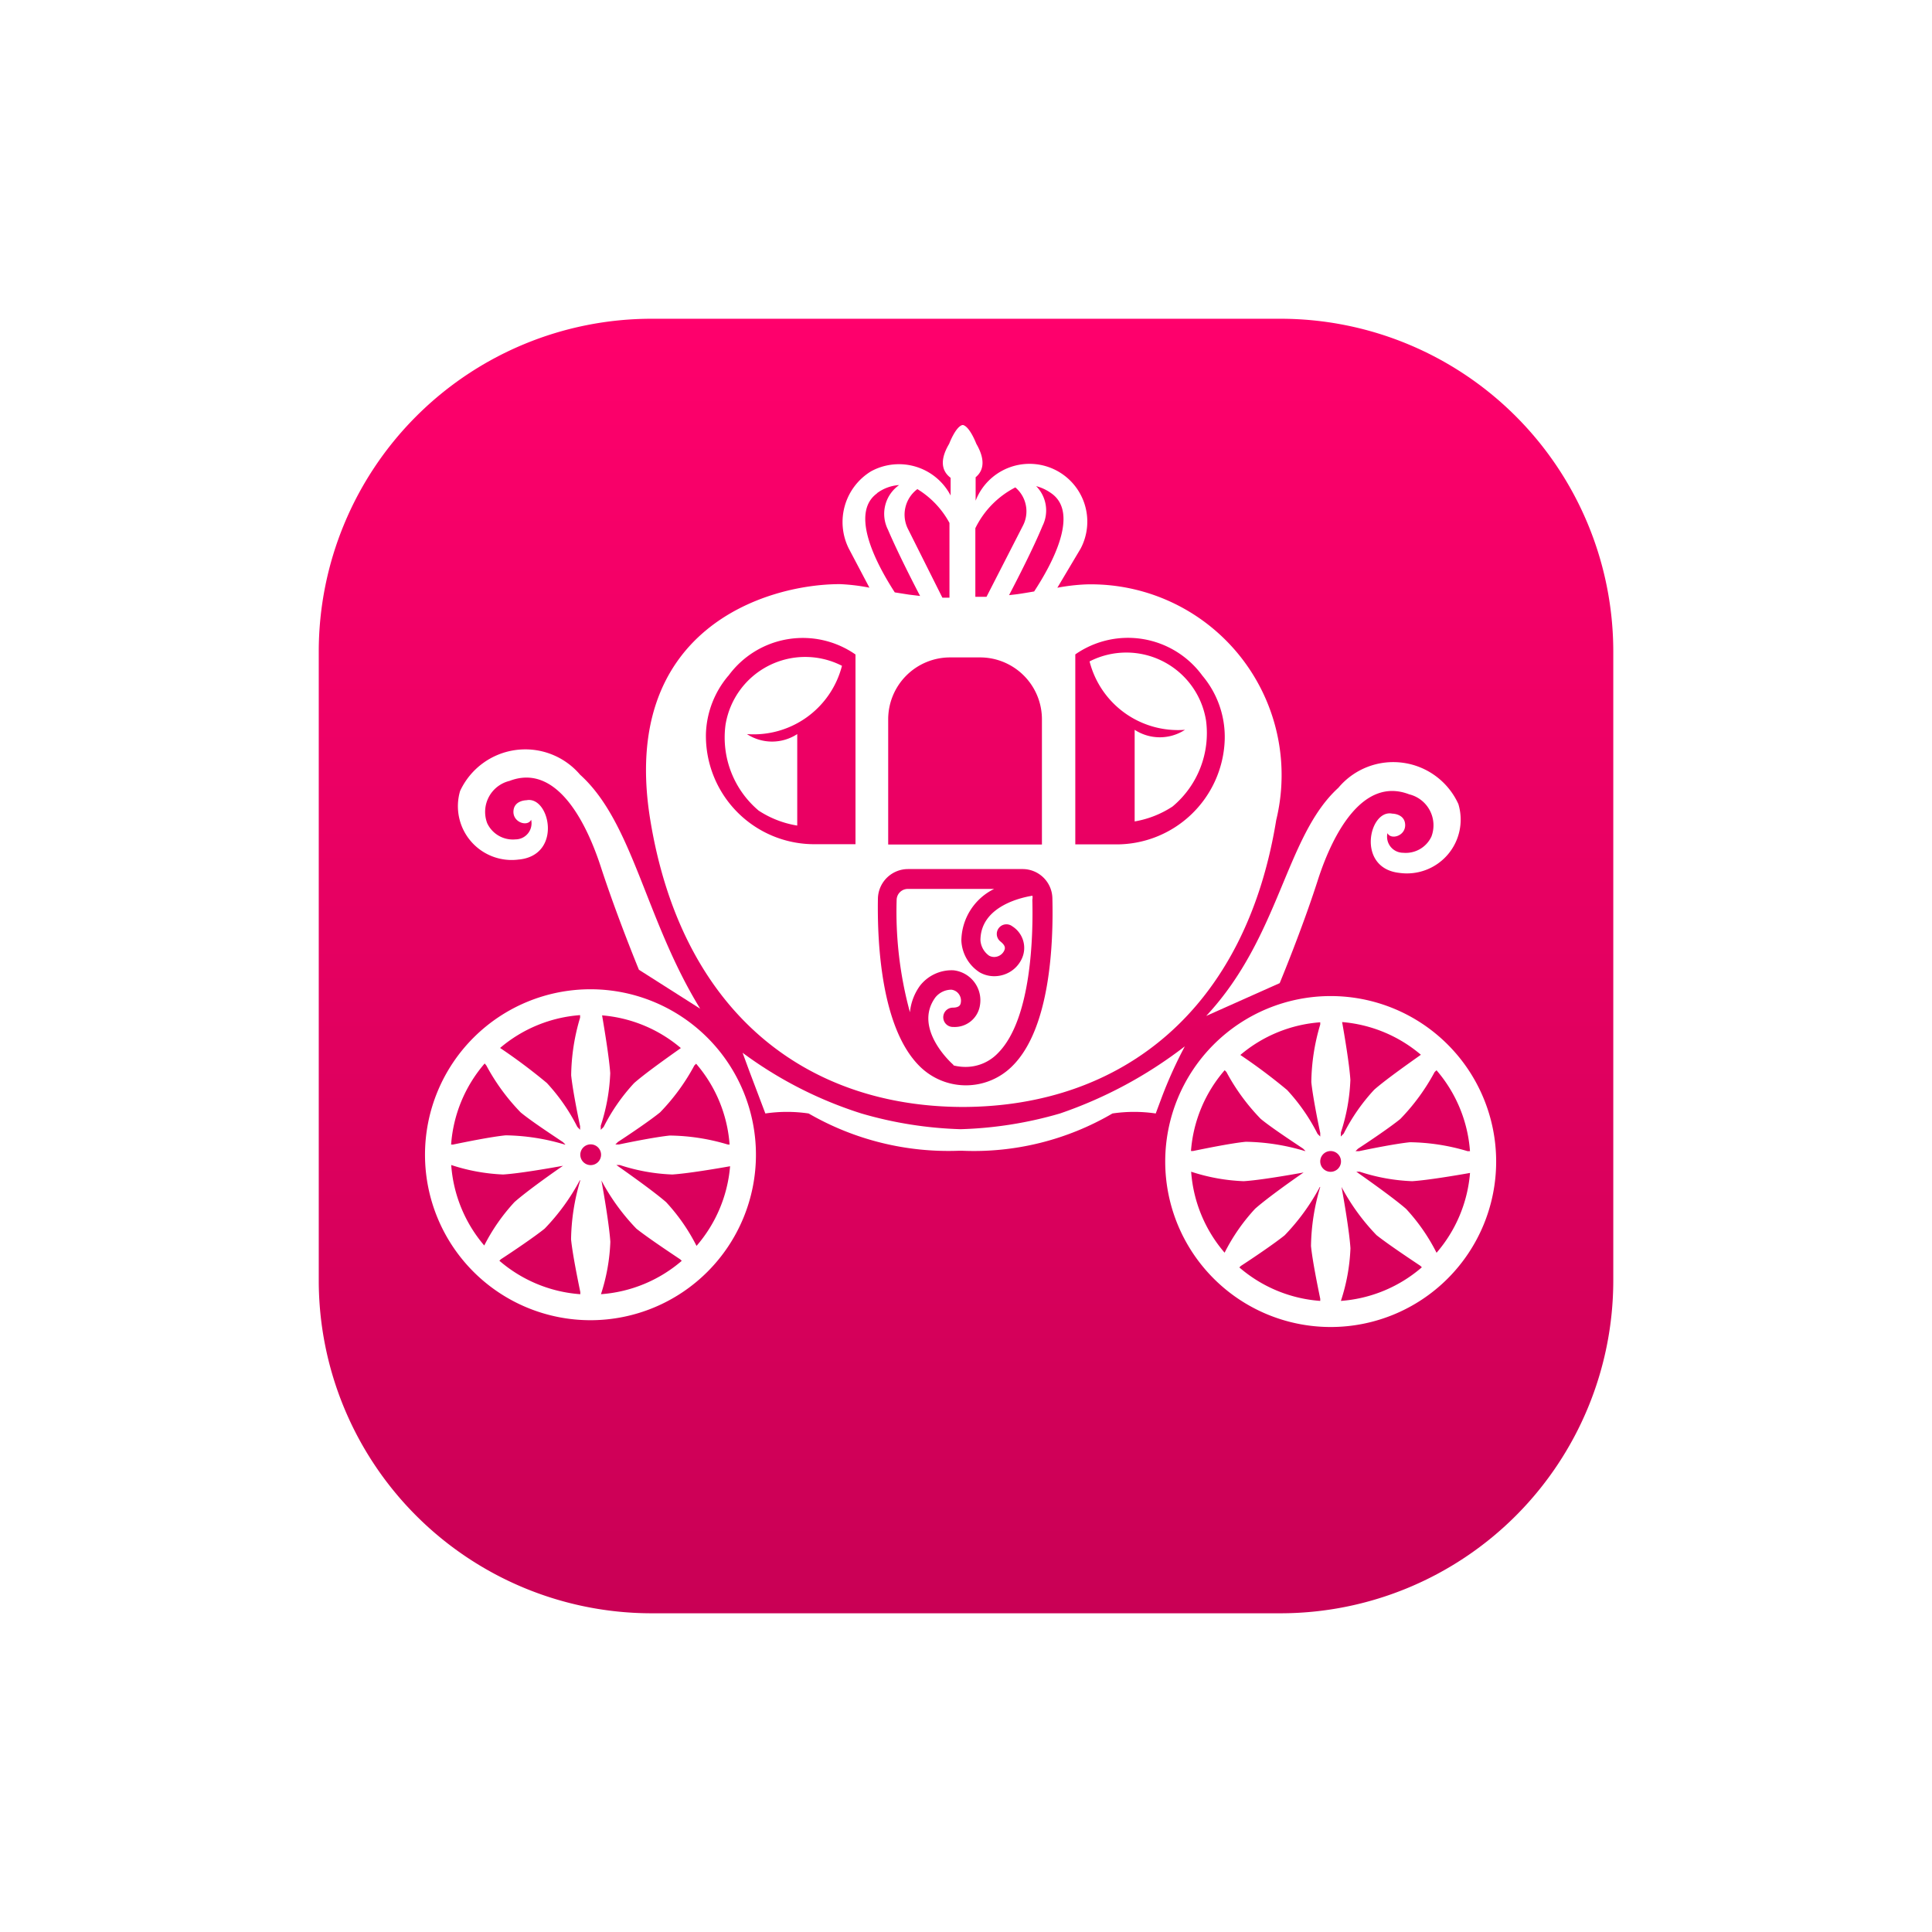 <svg xmlns="http://www.w3.org/2000/svg" xmlns:xlink="http://www.w3.org/1999/xlink" width="54.55" height="54.55" viewBox="0 0 54.55 54.55"><defs><linearGradient id="a" x1="0.5" x2="0.5" y2="1" gradientUnits="objectBoundingBox"><stop offset="0" stop-color="#ff006c"/><stop offset="1" stop-color="#c90055"/></linearGradient><filter id="b" x="0" y="0" width="54.55" height="54.55" filterUnits="userSpaceOnUse"><feOffset dy="2" input="SourceAlpha"/><feGaussianBlur stdDeviation="3" result="c"/><feFlood flood-color="#dbe3ff"/><feComposite operator="in" in2="c"/><feComposite in="SourceGraphic"/></filter></defs><g transform="translate(-775 -2032)"><g transform="matrix(1, 0, 0, 1, 775, 2032)" filter="url(#b)"><path d="M9.4,0H27.151a9.4,9.4,0,0,1,9.4,9.4V27.151a9.4,9.4,0,0,1-9.4,9.4H9.4a9.4,9.4,0,0,1-9.4-9.4V9.4A9.4,9.4,0,0,1,9.4,0Z" transform="translate(9 7)" fill="url(#a)"/></g><g transform="translate(787 2043.96)"><path d="M29.822,34.759a2.8,2.8,0,0,0,1.084.419V32.595a1.3,1.3,0,0,1-1.421,0,2.574,2.574,0,0,0,2.684-1.928A2.279,2.279,0,0,0,28.88,32.34a2.7,2.7,0,0,0,.942,2.42Z" transform="translate(-20.396 -23.828)" fill="#fff"/><path d="M64.254,32.2a1.3,1.3,0,0,1-1.421,0v2.587a2.8,2.8,0,0,0,1.071-.422,2.7,2.7,0,0,0,.945-2.423,2.279,2.279,0,0,0-3.289-1.673A2.574,2.574,0,0,0,64.254,32.2Z" transform="translate(-42.796 -23.554)" fill="#fff"/><path d="M6.672,60.17a4.672,4.672,0,1,0,4.672,4.672A4.672,4.672,0,0,0,6.672,60.17Zm.29,3.853a5.39,5.39,0,0,0,.268-1.484C7.2,62.1,7.063,61.279,7,60.907a3.929,3.929,0,0,1,2.224.923c-.315.224-.992.7-1.32.989a5.39,5.39,0,0,0-.86,1.238l-.082.082ZM6.379,60.9v.072A5.894,5.894,0,0,0,6.127,62.6c.038.372.164,1.018.252,1.437v.1L6.3,64.054a5.391,5.391,0,0,0-.86-1.238,16,16,0,0,0-1.32-.989A3.929,3.929,0,0,1,6.379,60.9ZM3.685,62.265l.047.057a5.894,5.894,0,0,0,.97,1.326c.29.239.838.6,1.194.838l.069.069H5.947a6.065,6.065,0,0,0-1.667-.261c-.391.038-1.077.176-1.49.261H2.737a3.929,3.929,0,0,1,.948-2.29Zm0,5.154a3.929,3.929,0,0,1-.945-2.287h0a5.39,5.39,0,0,0,1.465.268c.46-.028,1.342-.183,1.692-.246-.293.2-1.024.718-1.37,1.024a5.39,5.39,0,0,0-.86,1.238Zm2.7-1.856a6.065,6.065,0,0,0-.261,1.667c.038.391.176,1.077.261,1.49v.06A3.929,3.929,0,0,1,4.1,67.835l.041-.041c.353-.23.945-.63,1.238-.866a6.065,6.065,0,0,0,.992-1.364h0Zm.293-.428a.293.293,0,1,1,.293-.293.293.293,0,0,1-.293.293Zm.29,3.645h0A5.39,5.39,0,0,0,7.233,67.3c-.032-.479-.192-1.411-.252-1.73a6.036,6.036,0,0,0,.989,1.361c.315.249.885.63,1.238.866l.041.041a3.929,3.929,0,0,1-2.287.942Zm2.7-1.361h0a5.391,5.391,0,0,0-.86-1.238c-.362-.315-1.14-.863-1.405-1.049h.095a5.39,5.39,0,0,0,1.484.268c.438-.028,1.26-.167,1.632-.233a3.929,3.929,0,0,1-.948,2.249Zm.876-2.867A5.9,5.9,0,0,0,8.912,64.3c-.372.038-1.018.164-1.437.252h-.1l.069-.069c.356-.233.9-.6,1.194-.838a5.9,5.9,0,0,0,.967-1.323l.05-.05a3.929,3.929,0,0,1,.945,2.284Z" transform="translate(-2 -44.198)" fill="#fff"/><path d="M73.012,60.78a4.672,4.672,0,1,0,4.672,4.672A4.672,4.672,0,0,0,73.012,60.78ZM76,62.875a3.932,3.932,0,0,1,.945,2.284h-.069a5.9,5.9,0,0,0-1.626-.252c-.372.038-1.018.164-1.437.252h-.1l.069-.069c.356-.233.9-.6,1.194-.838a5.9,5.9,0,0,0,.97-1.326ZM73.3,64.63a5.39,5.39,0,0,0,.268-1.484c-.028-.438-.167-1.26-.233-1.632a3.929,3.929,0,0,1,2.224.923c-.315.224-.992.7-1.32.989a5.391,5.391,0,0,0-.86,1.238l-.082.082Zm-.583-3.119v.072a5.9,5.9,0,0,0-.252,1.626c.038.372.164,1.018.252,1.437v.1l-.076-.076a5.39,5.39,0,0,0-.86-1.238,16,16,0,0,0-1.32-.989,3.929,3.929,0,0,1,2.259-.923Zm-2.7,1.361.05.05a5.9,5.9,0,0,0,.97,1.326c.29.239.838.6,1.194.838l.069.069h-.019a6.065,6.065,0,0,0-1.667-.261c-.391.038-1.077.176-1.49.261h-.057a3.932,3.932,0,0,1,.951-2.281Zm0,5.154a3.932,3.932,0,0,1-.945-2.287h0a5.39,5.39,0,0,0,1.484.268c.46-.028,1.342-.183,1.692-.246-.293.2-1.024.718-1.37,1.024a5.391,5.391,0,0,0-.86,1.238Zm2.7-1.856a6.064,6.064,0,0,0-.261,1.667c.038.391.176,1.077.261,1.49v.06a3.929,3.929,0,0,1-2.284-.945l.041-.041c.353-.23.945-.63,1.238-.866a6.065,6.065,0,0,0,.992-1.364h0Zm.293-.428a.293.293,0,1,1,.293-.293A.293.293,0,0,1,73.012,65.742Zm.29,3.645h0A5.39,5.39,0,0,0,73.57,67.9c-.031-.479-.192-1.411-.252-1.73a6.04,6.04,0,0,0,.989,1.361c.315.249.885.63,1.238.866l.041.041A3.929,3.929,0,0,1,73.3,69.387ZM76,68.026h0a5.39,5.39,0,0,0-.86-1.238c-.362-.315-1.14-.863-1.405-1.049h.095a5.39,5.39,0,0,0,1.484.268c.438-.028,1.26-.167,1.632-.233A3.932,3.932,0,0,1,76,68.029Z" transform="translate(-47.44 -44.616)" fill="#fff"/><path d="M6.684,41.825c1.229-.135.854-1.808.2-1.673,0,0-.353,0-.365.315s.4.441.5.236a.454.454,0,0,1-.441.554.8.8,0,0,1-.8-.457.9.9,0,0,1,.63-1.194c1.276-.491,2.127,1.04,2.58,2.432s1.074,2.9,1.074,2.9l1.73,1.1C10.238,43.51,9.9,40.782,8.4,39.43a2.03,2.03,0,0,0-3.387.46,1.519,1.519,0,0,0,1.67,1.934Z" transform="translate(-4.022 -29.517)" fill="#fff"/><path d="M39.43,67.177a11.124,11.124,0,0,1-2.807.444,11.124,11.124,0,0,1-2.8-.444,11.411,11.411,0,0,1-3.355-1.714l.189.514.454,1.2a4.168,4.168,0,0,1,1.222,0,7.879,7.879,0,0,0,4.253,1.052h.072a7.752,7.752,0,0,0,4.253-1.052,4.168,4.168,0,0,1,1.222,0l.173-.463a12.364,12.364,0,0,1,.649-1.433A12.255,12.255,0,0,1,39.43,67.177Z" transform="translate(-21.501 -47.698)" fill="#fff"/><path d="M74.079,46.084s.63-1.515,1.074-2.9,1.3-2.924,2.58-2.432a.9.9,0,0,1,.63,1.194.8.8,0,0,1-.8.457.454.454,0,0,1-.441-.554c.1.2.51.079.5-.236s-.365-.315-.365-.315c-.652-.135-1.027,1.537.2,1.673a1.519,1.519,0,0,0,1.667-1.944,2.019,2.019,0,0,0-3.387-.46c-1.5,1.364-1.641,4.2-3.733,6.443Z" transform="translate(-49.947 -30.285)" fill="#fff"/><path d="M30.731,28.855h.047c4.477-.019,7.955-2.747,8.824-8.1A5.385,5.385,0,0,0,34.247,14.1a5.541,5.541,0,0,0-.825.095l.658-1.106a1.632,1.632,0,1,0-2.965-1.352v-.662c.186-.151.315-.435.019-.945,0,0-.18-.476-.372-.529h-.022c-.192.05-.372.529-.372.529-.315.529-.158.813.041.961v.5a1.646,1.646,0,0,0-2.246-.684,1.677,1.677,0,0,0-.63,2.18l.583,1.106a5.52,5.52,0,0,0-.832-.1c-2.1,0-6.232,1.285-5.356,6.654S26.252,28.837,30.731,28.855Zm1.437-1.172a1.852,1.852,0,0,1-2.656,0c-1.052-1.071-1.178-3.409-1.156-4.71a.851.851,0,0,1,.847-.835h3.232a.841.841,0,0,1,.847.825C33.315,24.284,33.211,26.628,32.168,27.683ZM30.394,16.162h.841a1.748,1.748,0,0,1,1.752,1.755v3.528H28.646V17.917a1.748,1.748,0,0,1,1.748-1.755Zm3.535-.085a2.6,2.6,0,0,1,3.588.6,2.684,2.684,0,0,1,.63,1.834,3.056,3.056,0,0,1-3.087,2.93H33.929ZM32.767,14.3c-.164.028-.331.057-.491.079l-.217.025c.23-.441.684-1.323.945-1.956a.977.977,0,0,0-.18-1.122,1.3,1.3,0,0,1,.425.2C34.058,12.089,33.264,13.541,32.767,14.3Zm-.529-2.936a.882.882,0,0,1,.208,1.087l-1.024,2h-.315V12.514a2.552,2.552,0,0,1,1.131-1.153Zm-1.862,1v2.111h-.2l-.967-1.931a.9.9,0,0,1,.261-1.134A2.52,2.52,0,0,1,30.375,12.363Zm-2.051-.835a1.172,1.172,0,0,1,.63-.233.992.992,0,0,0-.315,1.26c.252.592.665,1.408.907,1.871l-.315-.038-.4-.063c-.495-.766-1.292-2.234-.495-2.8Zm-4.19,5.151a2.6,2.6,0,0,1,3.588-.6v5.356H26.595A3.059,3.059,0,0,1,23.5,18.317a2.665,2.665,0,0,1,.633-1.638Z" transform="translate(-15.568 -9.56)" fill="#fff"/><path d="M48.092,51.372c-.227.035-1.468.265-1.468,1.26a.583.583,0,0,0,.243.432.3.3,0,0,0,.239.022.315.315,0,0,0,.186-.158c.025-.057.06-.132-.1-.261a.272.272,0,1,1,.331-.432.721.721,0,0,1,.268.917.847.847,0,0,1-.514.451.86.86,0,0,1-.265.041.828.828,0,0,1-.413-.11,1.128,1.128,0,0,1-.514-.895,1.648,1.648,0,0,1,.926-1.459H44.573a.315.315,0,0,0-.315.3,10.79,10.79,0,0,0,.375,3.182,1.528,1.528,0,0,1,.28-.744,1.134,1.134,0,0,1,.945-.441.851.851,0,0,1,.75,1,.721.721,0,0,1-.75.6.274.274,0,0,1-.284-.261.271.271,0,0,1,.261-.284c.211,0,.227-.091.236-.151a.315.315,0,0,0-.06-.236.3.3,0,0,0-.208-.12.583.583,0,0,0-.454.221c-.63.87.454,1.852.5,1.89a.256.256,0,0,1,.019.028,1.361,1.361,0,0,0,.315.041,1.26,1.26,0,0,0,.945-.4c.945-.964.986-3.346.961-4.322A.315.315,0,0,0,48.092,51.372Z" transform="translate(-30.941 -38.041)" fill="#fff"/></g></g></svg>